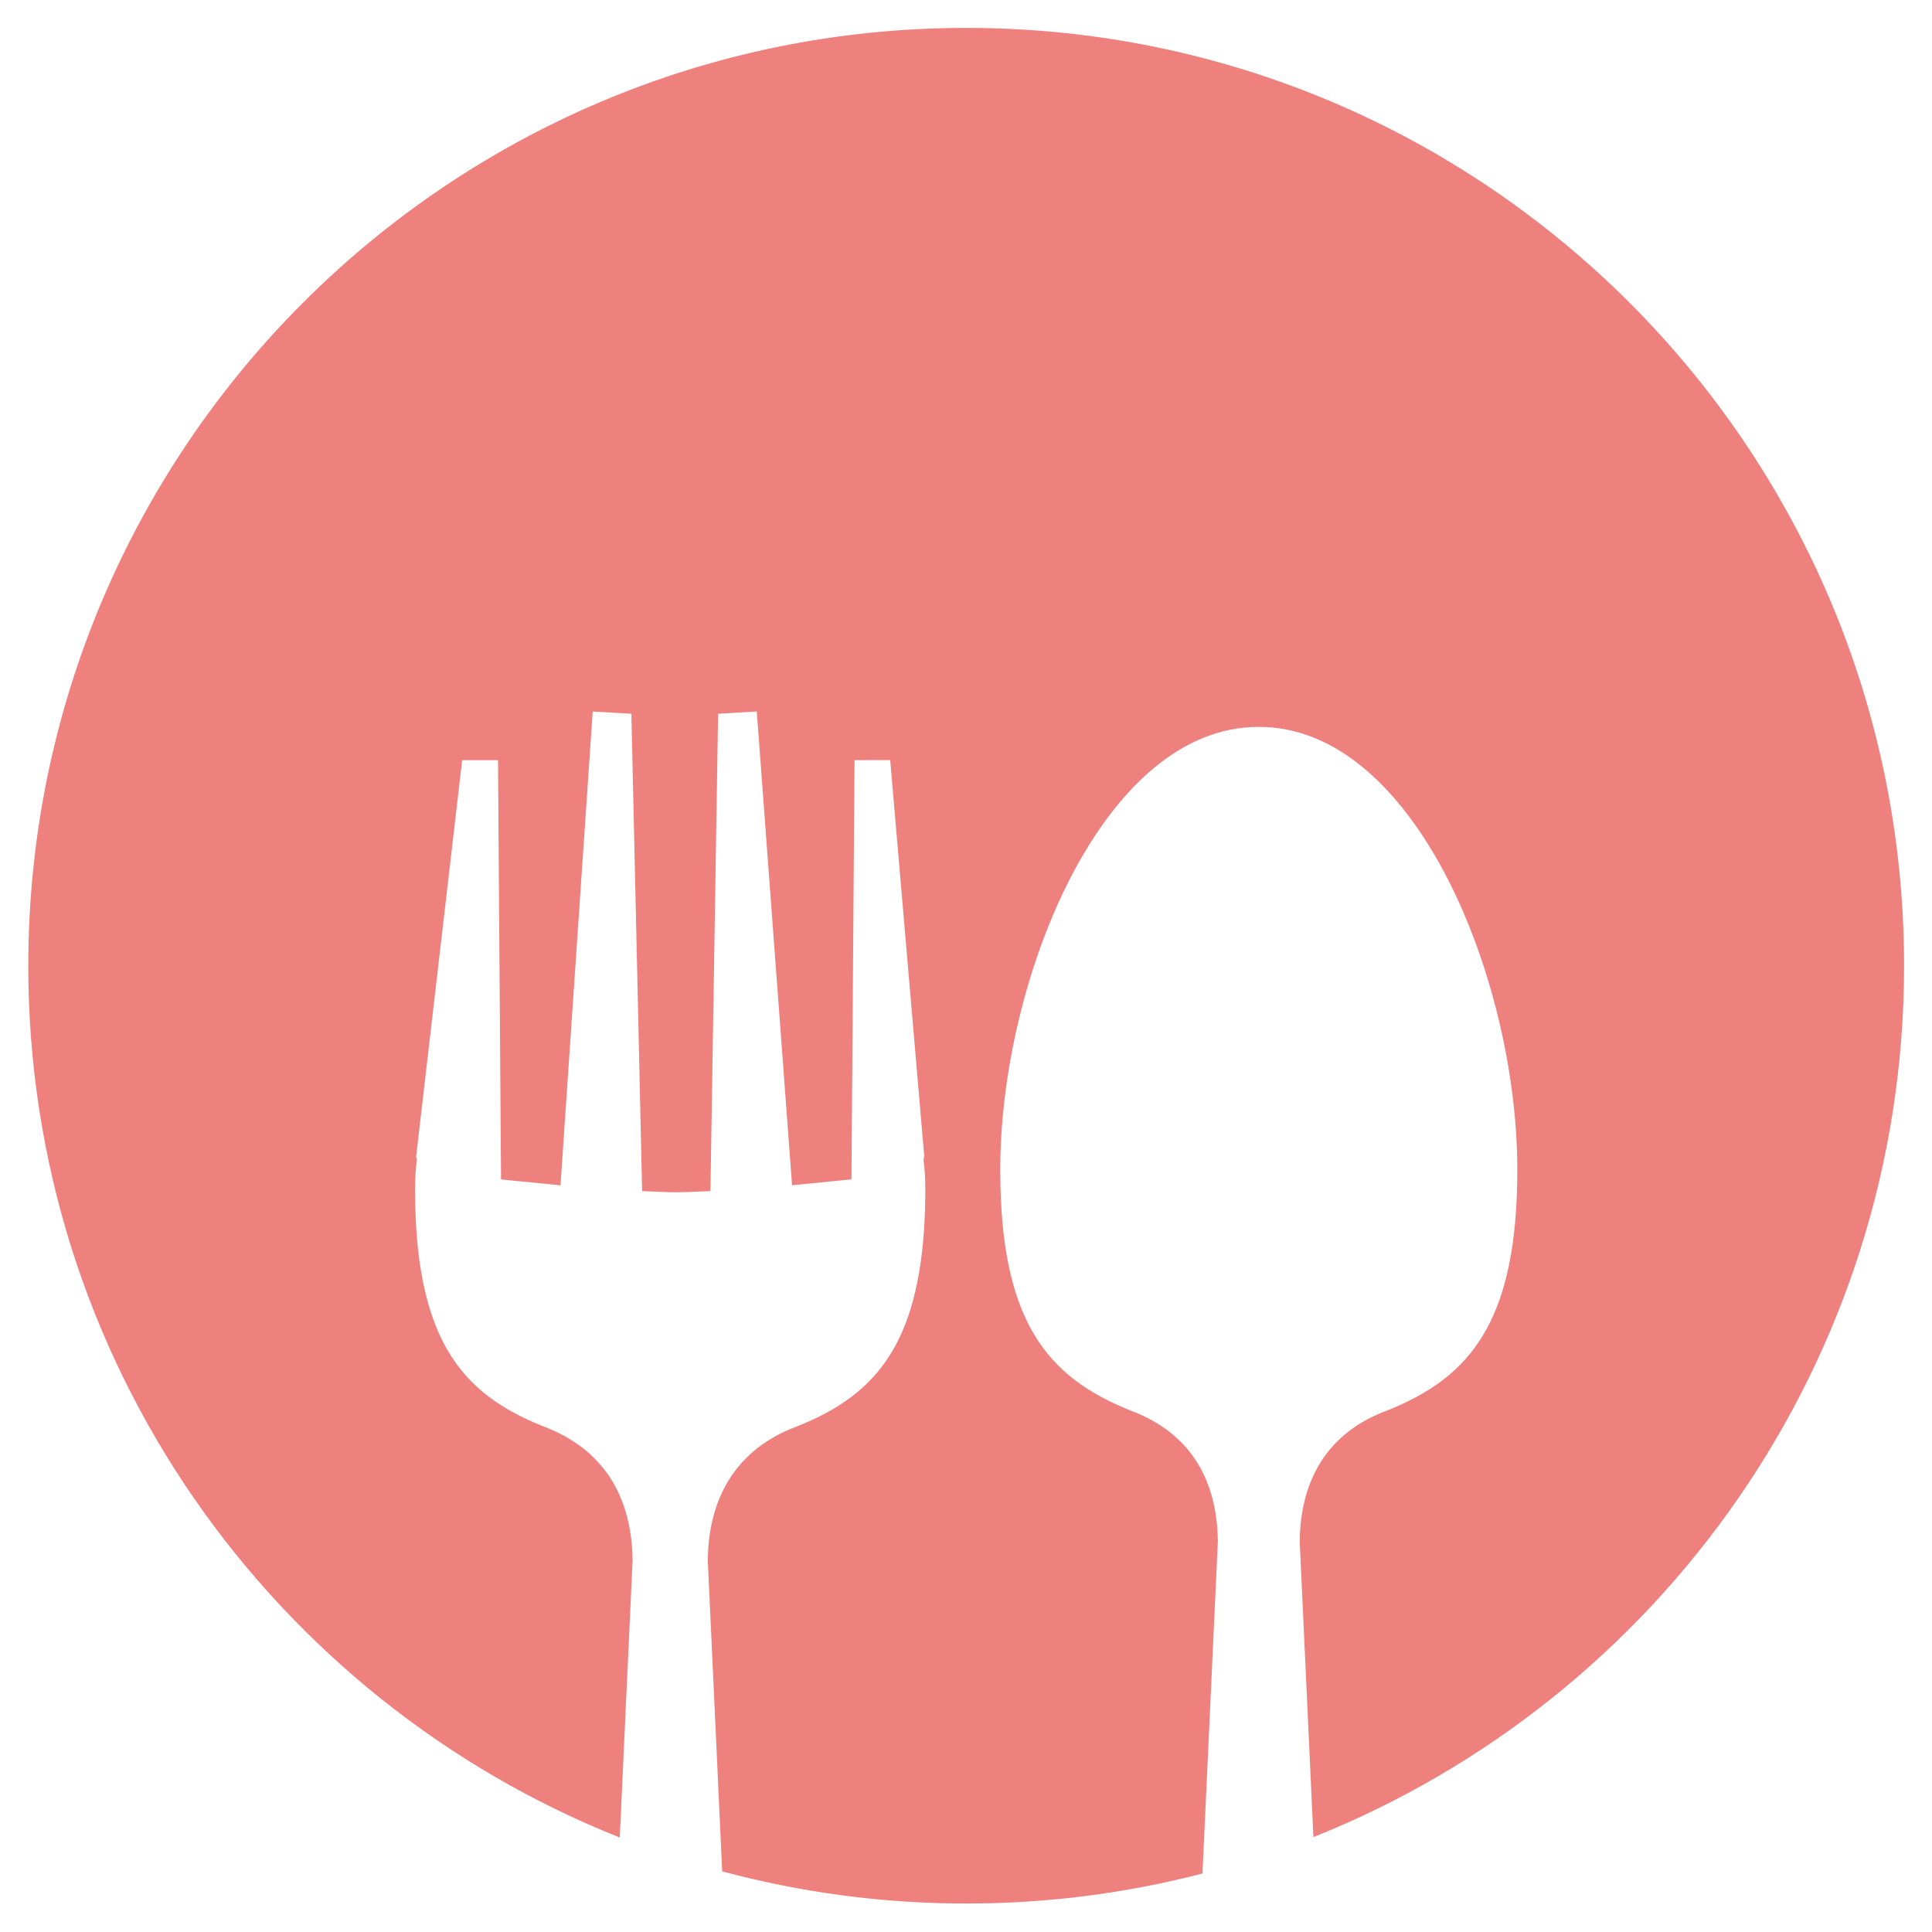 <svg xmlns="http://www.w3.org/2000/svg" xmlns:xlink="http://www.w3.org/1999/xlink" width="1024" zoomAndPan="magnify" viewBox="0 0 768 768" height="1024" preserveAspectRatio="xMidYMid meet" version="1.0"><defs><clipPath id="c13c259324"><path d="M 11.219 11.219 L 756.719 11.219 L 756.719 756.719 L 11.219 756.719 Z M 11.219 11.219 " clip-rule="nonzero"/></clipPath></defs><g clip-path="url(#c13c259324)"><path fill="#EE807D" d="M 384.125 11.094 C 590.02 11.094 756.902 178.004 756.902 383.875 C 756.902 540.996 659.684 675.406 522.102 730.27 L 516.66 612.809 L 516.66 612.582 C 516.961 589.344 526.77 571.051 548.535 561.84 L 551.332 560.715 L 551.48 560.668 L 551.656 560.59 L 551.93 560.492 C 567.953 554 581.008 545.266 589.895 530.141 C 601 511.297 603.148 486.184 603.148 464.82 C 603.148 423.734 591.043 375.238 570.176 339.719 C 555.348 314.484 531.961 288.949 500.387 288.949 C 468.812 288.949 445.426 314.484 430.598 339.719 C 409.73 375.238 397.625 423.734 397.625 464.82 C 397.625 486.211 399.773 511.32 410.879 530.141 C 419.867 545.367 433.07 554.125 449.168 560.617 C 449.617 560.789 450.066 560.992 450.516 561.164 L 450.641 561.164 L 452.039 561.766 C 473.879 570.949 483.812 589.047 484.113 612.582 L 484.113 612.809 L 478 744.746 C 447.996 752.535 416.547 756.68 384.125 756.68 C 350.551 756.68 318.027 752.211 287.078 743.898 L 281.363 620.371 L 281.363 620.098 C 281.66 596.285 291.82 577.516 314.109 568.078 L 316.957 566.957 L 317.055 566.93 L 317.156 566.883 L 317.48 566.758 C 333.203 560.391 346.035 551.832 354.77 536.98 C 365.727 518.383 367.824 493.449 367.824 472.355 C 367.824 470.312 367.75 468.266 367.625 466.219 C 367.551 465.043 367.449 463.871 367.301 462.723 L 367.102 461 L 367.426 459.828 L 353.871 302.156 L 339.695 302.18 L 338.473 468.812 L 314.859 471.16 L 300.832 282.809 L 285.457 283.734 L 282.41 473.48 L 274.051 473.828 C 272.301 473.906 270.555 473.93 268.832 473.93 C 267.086 473.93 265.312 473.906 263.566 473.828 L 255.254 473.48 L 250.984 283.734 L 235.609 282.836 L 222.805 471.184 L 199.168 468.84 L 197.969 302.18 L 183.719 302.18 L 165.398 459.902 L 165.695 461.027 L 165.496 462.699 C 165.371 463.871 165.273 465.043 165.199 466.219 C 165.074 468.266 165 470.312 165 472.359 C 165 493.449 167.094 518.383 178.051 536.98 C 186.863 551.957 199.844 560.516 215.668 566.883 C 216.043 567.031 216.418 567.18 216.766 567.332 L 216.891 567.332 L 218.539 568.031 C 240.879 577.441 251.137 596.012 251.461 620.098 L 251.461 620.371 L 246.367 730.445 C 108.613 675.684 11.242 541.172 11.242 383.898 C 11.344 177.977 178.227 11.094 384.125 11.094 " fill-opacity="1" fill-rule="evenodd"/></g></svg>